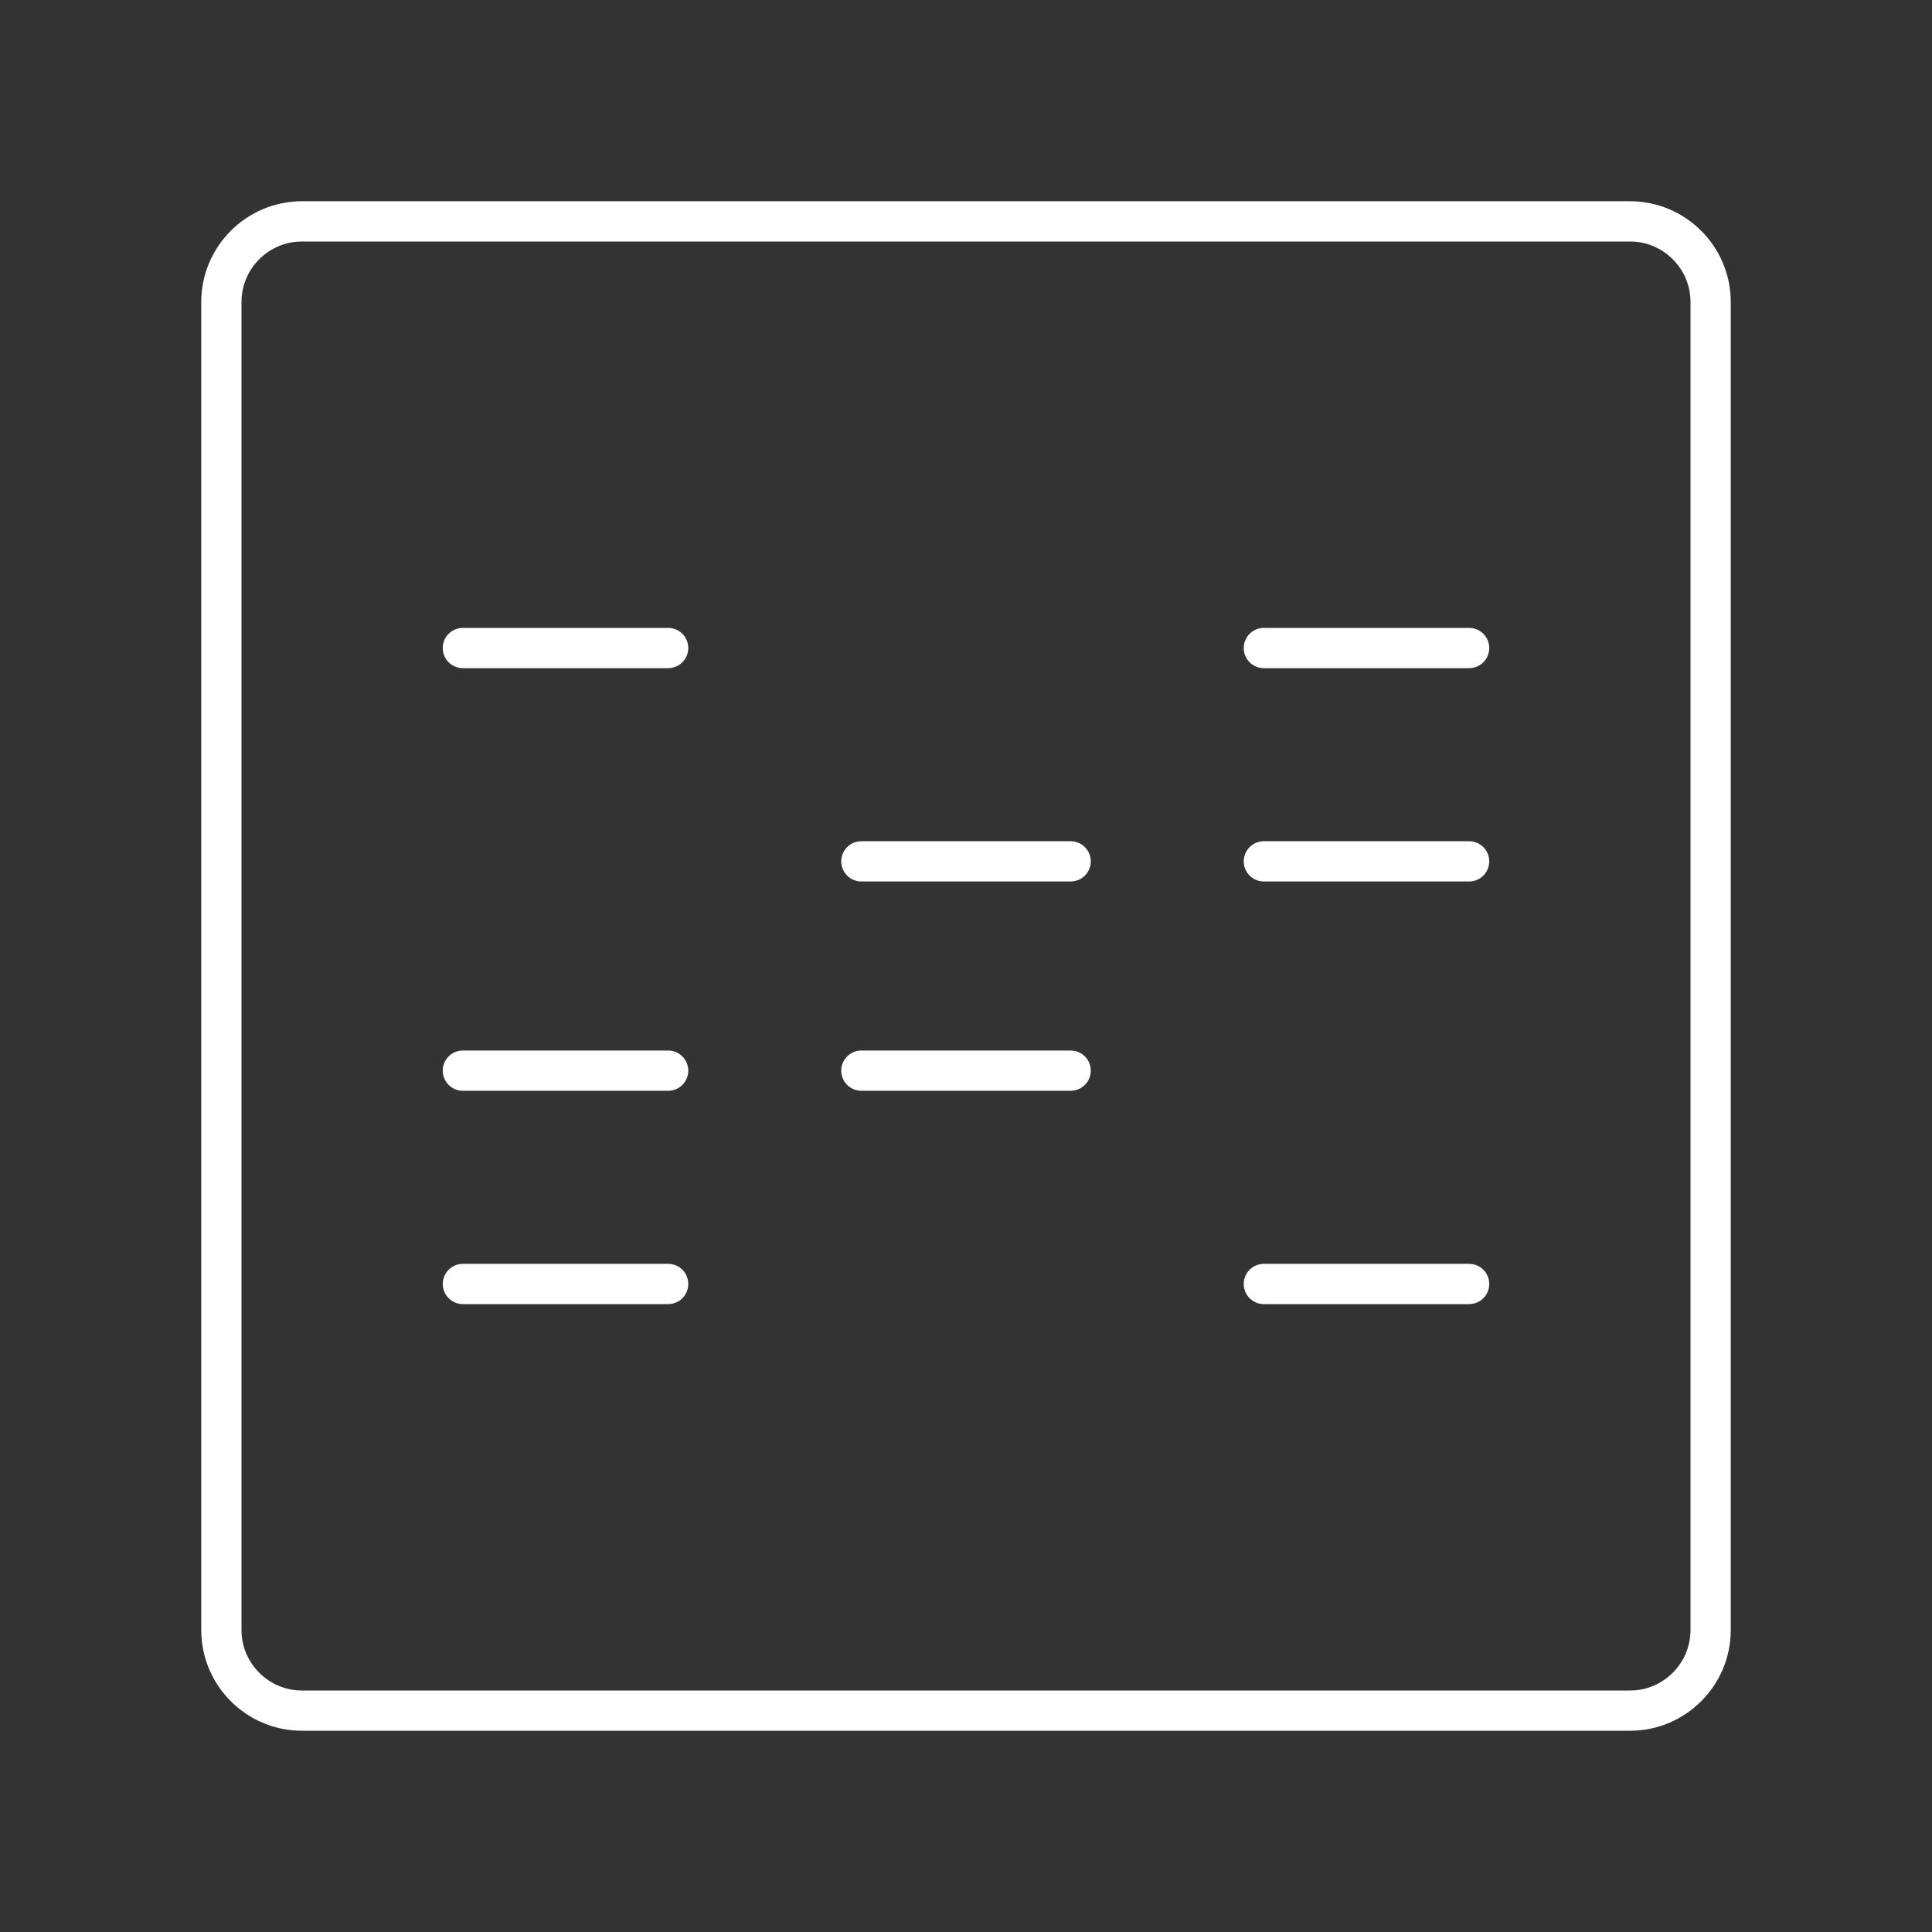 <?xml version="1.0" encoding="UTF-8"?><svg id="a" xmlns="http://www.w3.org/2000/svg" viewBox="0 0 48 48"><rect x="0" y="0" width="48" height="48" fill="#333333" stroke="none"/><defs><style>.b{fill:none;stroke:#fff;stroke-linecap:round;stroke-linejoin:round;}</style></defs><path class="b" d="M40.5,5.5H7.5c-1.1,0-2,.9-2,2V40.5c0,1.1,.9,2,2,2H40.5c1.1,0,2-.9,2-2V7.5c0-1.1-.9-2-2-2Z"/><g><line class="b" x1="11.5" y1="16.1" x2="16.6" y2="16.1"/><line class="b" x1="11.5" y1="31.9" x2="16.6" y2="31.9"/><line class="b" x1="11.5" y1="26.6" x2="16.6" y2="26.6"/><line class="b" x1="21.4" y1="21.4" x2="26.6" y2="21.4"/><line class="b" x1="21.4" y1="26.6" x2="26.6" y2="26.6"/><line class="b" x1="31.4" y1="16.1" x2="36.5" y2="16.1"/><line class="b" x1="31.4" y1="21.4" x2="36.5" y2="21.4"/><line class="b" x1="31.4" y1="31.9" x2="36.5" y2="31.9"/></g></svg>